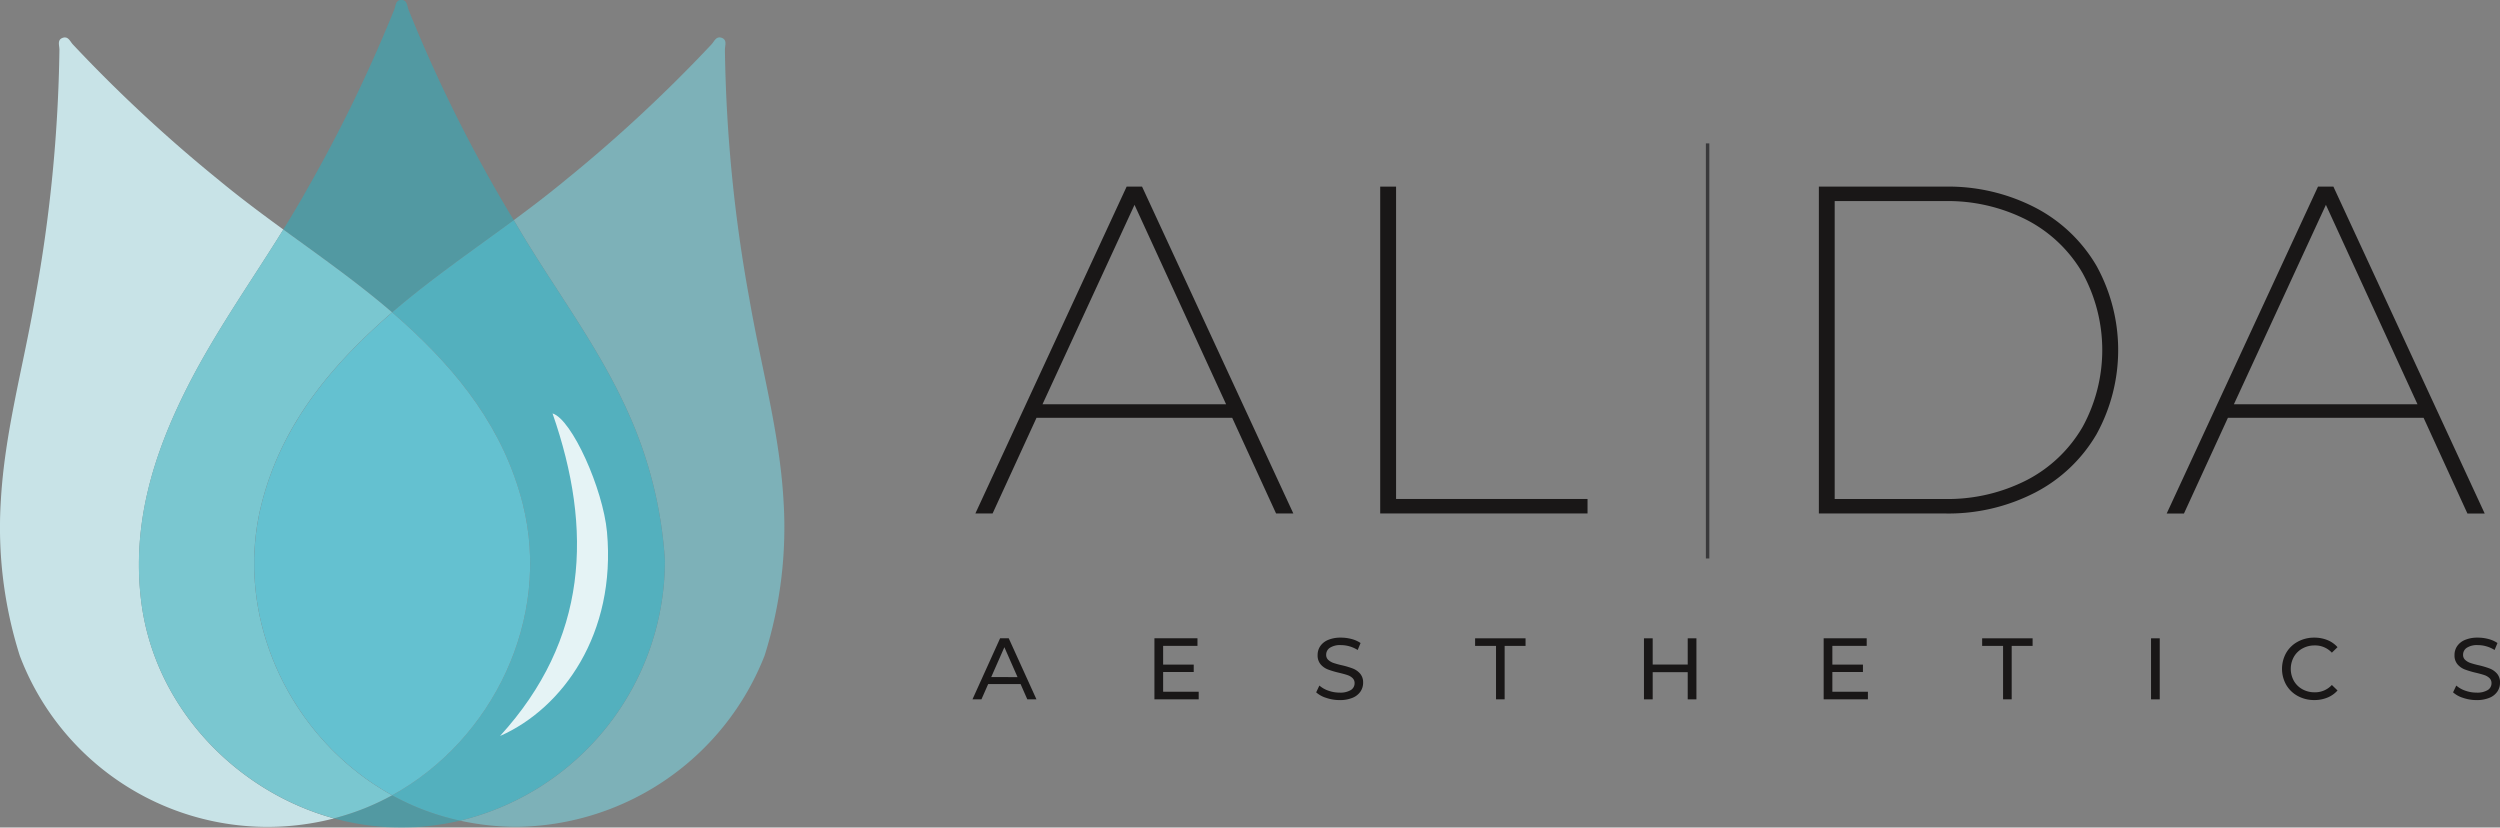 <svg xmlns="http://www.w3.org/2000/svg" width="204.777" height="67.783" viewBox="0 0 204.777 67.783">
  <rect x="0" y="0" width="204.777" height="67.783" fill="#808080" stroke="none"/>
  <g id="logo" transform="translate(16.501 -154.034)">
    <g id="logo-2" data-name="logo" transform="translate(82.561 67.034)">
      <g id="Group_6" data-name="Group 6" transform="translate(-99.061 87)">
        <path id="Path_1" data-name="Path 1" d="M99.464,63.492a.5.5,0,0,0-.134.02c-.533.153-.314.614-.315,1a122.046,122.046,0,0,1-2,20.38c-.948,5.515-2.485,10.928-2.8,16.551a34.776,34.776,0,0,0,1.551,12.691,21.7,21.7,0,0,0,25.74,13.33c-8.11-2.228-14.732-9.185-15.794-17.8-.776-6.285.988-11.978,3.747-17.452,2.286-4.534,5.232-8.673,7.9-12.983-1.787-1.3-3.56-2.622-5.263-4.032a120.815,120.815,0,0,1-11.982-11.131c-.2-.219-.336-.57-.645-.57" transform="translate(-94.148 -60.427)" fill="#c8e3e7"/>
        <g id="Group_1" data-name="Group 1" transform="translate(37.683 3.065)">
          <path id="Path_2" data-name="Path 2" d="M163.553,63.492c-.309,0-.442.351-.643.57a120.819,120.819,0,0,1-11.982,11.131c-1.37,1.134-2.785,2.211-4.216,3.266q.315.53.631,1.059c2.881,4.8,6.272,9.287,8.606,14.412a34.792,34.792,0,0,1,3.147,12.392,21.935,21.935,0,0,1-16.782,21.326,21.764,21.764,0,0,0,4.644.505,22.073,22.073,0,0,0,20.3-14.024,34.776,34.776,0,0,0,1.551-12.691c-.319-5.622-1.856-11.036-2.8-16.551a122.122,122.122,0,0,1-2-20.38c0-.381.217-.843-.315-1l-.135-.02" transform="translate(-142.314 -63.492)" fill="#7bcad5" opacity="0.651"/>
        </g>
        <g id="Group_2" data-name="Group 2" transform="translate(23.205)">
          <path id="Path_3" data-name="Path 3" d="M132.723,124.717a20.4,20.4,0,0,1-4.691,1.869l-.077.02a20.818,20.818,0,0,0,5.523.752,20,20,0,0,0,2.342-.136,22.187,22.187,0,0,0,2.466-.427q-.437-.1-.873-.208a20.422,20.422,0,0,1-4.69-1.869m.769-65.143-.074,0c-.423.038-.4.48-.526.794a121,121,0,0,1-7.14,14.714c-.62,1.112-1.274,2.205-1.943,3.287,3.022,2.2,6.082,4.348,8.914,6.788,3.16-2.723,6.6-5.08,9.961-7.555a119.348,119.348,0,0,1-8.612-17.216c-.134-.338-.106-.817-.58-.817" transform="translate(-123.809 -59.574)" fill="#24b1c4" opacity="0.502"/>
        </g>
        <g id="Group_3" data-name="Group 3" transform="translate(11.374 18.8)">
          <path id="Path_4" data-name="Path 4" d="M120.517,83.6c-2.669,4.309-5.616,8.449-7.9,12.982-2.759,5.474-4.523,11.167-3.747,17.452,1.062,8.613,7.685,15.569,15.794,17.8l.077-.02a20.41,20.41,0,0,0,4.69-1.869c-8.267-4.541-13.068-14.491-10.7-23.861,1.552-6.139,5.258-10.808,9.812-14.912q.44-.4.888-.782c-2.832-2.44-5.893-4.587-8.914-6.788" transform="translate(-108.686 -83.604)" fill="#7ac7d0"/>
        </g>
        <g id="Group_4" data-name="Group 4" transform="translate(32.119 18.032)">
          <path id="Path_5" data-name="Path 5" d="M145.164,82.623c-3.357,2.475-6.8,4.833-9.961,7.555q.447.386.888.782c4.555,4.1,8.259,8.773,9.811,14.912,2.371,9.369-2.432,19.32-10.7,23.861a20.416,20.416,0,0,0,4.691,1.869q.437.114.872.209a21.935,21.935,0,0,0,16.782-21.326A34.793,34.793,0,0,0,154.4,98.093c-2.334-5.124-5.725-9.616-8.606-14.412q-.318-.528-.631-1.059" transform="translate(-135.203 -82.623)" fill="#4abacb" opacity="0.827"/>
        </g>
        <path id="Path_6" data-name="Path 6" d="M132.058,92.28q-.447.386-.888.782c-4.553,4.1-8.259,8.772-9.811,14.912-2.369,9.369,2.432,19.32,10.7,23.861,8.267-4.541,13.068-14.491,10.7-23.861-1.552-6.14-5.257-10.808-9.812-14.912q-.44-.4-.888-.782" transform="translate(-99.939 -66.692)" fill="#64c1d0"/>
        <g id="Group_5" data-name="Group 5" transform="translate(40.957 33.864)">
          <path id="Path_7" data-name="Path 7" d="M146.5,129.28c7.205-7.906,7.634-16.864,4.3-26.421,1.587.483,4.138,6.188,4.461,9.712C156.02,120.883,151.656,127.015,146.5,129.28Z" transform="translate(-146.5 -102.859)" fill="#fff" opacity="0.848"/>
        </g>
      </g>
      <g id="Group_7" data-name="Group 7" transform="translate(-19.17 102.286)">
        <path id="Path_8" data-name="Path 8" d="M79.576,180.548H63.55l-3.6,7.841H58.539l12.392-26.774h1.263l12.392,26.774H83.172Zm-.5-1.109-7.5-16.332-7.536,16.332Z" transform="translate(-58.539 -161.614)" fill="#191717"/>
        <path id="Path_9" data-name="Path 9" d="M100.927,161.614h1.3V187.2h15.682v1.185H100.927Z" transform="translate(-67.765 -161.614)" fill="#191717"/>
        <path id="Path_10" data-name="Path 10" d="M146.854,161.614h10.327a15.513,15.513,0,0,1,7.4,1.721,12.453,12.453,0,0,1,5.011,4.762,14.291,14.291,0,0,1,0,13.808,12.443,12.443,0,0,1-5.011,4.762,15.5,15.5,0,0,1-7.4,1.721H146.854ZM157.1,187.2a14.235,14.235,0,0,0,6.828-1.569,11.263,11.263,0,0,0,4.532-4.341,13.12,13.12,0,0,0,0-12.583,11.275,11.275,0,0,0-4.532-4.342A14.244,14.244,0,0,0,157.1,162.8h-8.95v24.4Z" transform="translate(-77.761 -161.614)" fill="#191717"/>
        <path id="Path_11" data-name="Path 11" d="M204.313,180.548H188.287l-3.6,7.841h-1.415l12.393-26.774h1.262l12.392,26.774h-1.415Zm-.5-1.109-7.5-16.332-7.535,16.332Z" transform="translate(-85.688 -161.614)" fill="#191717"/>
      </g>
      <g id="Group_8" data-name="Group 8" transform="translate(-19.405 139.229)">
        <path id="Path_12" data-name="Path 12" d="M62.178,229.271H59.523l-.55,1.249h-.735l2.263-5h.706l2.27,5h-.75Zm-.25-.57-1.078-2.449L59.772,228.7Z" transform="translate(-58.238 -225.468)" fill="#191717"/>
        <path id="Path_13" data-name="Path 13" d="M80.913,229.9v.621H77.287v-5h3.526v.621H78v1.535h2.506v.606H78V229.9Z" transform="translate(-62.384 -225.468)" fill="#191717"/>
        <path id="Path_14" data-name="Path 14" d="M95.045,230.387a2.242,2.242,0,0,1-.825-.453l.264-.557a2.191,2.191,0,0,0,.732.418,2.681,2.681,0,0,0,.917.16,1.649,1.649,0,0,0,.928-.21.649.649,0,0,0,.307-.56.552.552,0,0,0-.167-.418,1.108,1.108,0,0,0-.414-.246c-.164-.057-.4-.122-.7-.193a7.2,7.2,0,0,1-.91-.271,1.511,1.511,0,0,1-.592-.418,1.116,1.116,0,0,1-.246-.76,1.289,1.289,0,0,1,.21-.721,1.447,1.447,0,0,1,.639-.514,2.593,2.593,0,0,1,1.063-.192,3.343,3.343,0,0,1,.871.114,2.323,2.323,0,0,1,.735.328l-.236.571a2.621,2.621,0,0,0-.671-.3,2.508,2.508,0,0,0-.7-.1,1.537,1.537,0,0,0-.91.221.677.677,0,0,0-.3.571.549.549,0,0,0,.171.418,1.2,1.2,0,0,0,.425.25,6.6,6.6,0,0,0,.688.189,6.973,6.973,0,0,1,.907.271,1.524,1.524,0,0,1,.588.414,1.087,1.087,0,0,1,.247.749,1.277,1.277,0,0,1-.214.717,1.437,1.437,0,0,1-.65.514,2.689,2.689,0,0,1-1.07.189A3.416,3.416,0,0,1,95.045,230.387Z" transform="translate(-66.069 -225.452)" fill="#191717"/>
        <path id="Path_15" data-name="Path 15" d="M112.574,226.145h-1.713v-.621h4.132v.621H113.28v4.376h-.706Z" transform="translate(-69.691 -225.468)" fill="#191717"/>
        <path id="Path_16" data-name="Path 16" d="M132.838,225.524v5h-.714v-2.227h-2.869v2.227h-.714v-5h.714v2.149h2.869v-2.149Z" transform="translate(-73.539 -225.468)" fill="#191717"/>
        <path id="Path_17" data-name="Path 17" d="M150.979,229.9v.621h-3.625v-5h3.526v.621h-2.813v1.535h2.505v.606h-2.505V229.9Z" transform="translate(-77.634 -225.468)" fill="#191717"/>
        <path id="Path_18" data-name="Path 18" d="M165.662,226.145h-1.713v-.621h4.132v.621h-1.713v4.376h-.706Z" transform="translate(-81.246 -225.468)" fill="#191717"/>
        <path id="Path_19" data-name="Path 19" d="M181.63,225.524h.713v5h-.713Z" transform="translate(-85.094 -225.468)" fill="#191717"/>
        <path id="Path_20" data-name="Path 20" d="M196.63,230.231a2.435,2.435,0,0,1-.945-.914,2.674,2.674,0,0,1,0-2.619,2.425,2.425,0,0,1,.949-.914,2.778,2.778,0,0,1,1.357-.332,2.836,2.836,0,0,1,1.07.2,2.2,2.2,0,0,1,.828.582l-.464.45a1.86,1.86,0,0,0-1.406-.593,2.034,2.034,0,0,0-1.006.25,1.809,1.809,0,0,0-.7.688,2.027,2.027,0,0,0,0,1.963,1.8,1.8,0,0,0,.7.688,2.025,2.025,0,0,0,1.006.25,1.864,1.864,0,0,0,1.406-.6l.464.45a2.21,2.21,0,0,1-.832.585,2.8,2.8,0,0,1-1.074.2A2.767,2.767,0,0,1,196.63,230.231Z" transform="translate(-88.078 -225.452)" fill="#191717"/>
        <path id="Path_21" data-name="Path 21" d="M214.075,230.387a2.231,2.231,0,0,1-.824-.453l.264-.557a2.187,2.187,0,0,0,.732.418,2.685,2.685,0,0,0,.918.16,1.649,1.649,0,0,0,.928-.21.649.649,0,0,0,.307-.56.555.555,0,0,0-.167-.418,1.111,1.111,0,0,0-.415-.246c-.164-.057-.4-.122-.7-.193a7.164,7.164,0,0,1-.91-.271,1.5,1.5,0,0,1-.592-.418,1.116,1.116,0,0,1-.246-.76,1.283,1.283,0,0,1,.21-.721,1.441,1.441,0,0,1,.638-.514,2.594,2.594,0,0,1,1.064-.192,3.343,3.343,0,0,1,.871.114,2.31,2.31,0,0,1,.735.328l-.235.571a2.606,2.606,0,0,0-.671-.3,2.508,2.508,0,0,0-.7-.1,1.537,1.537,0,0,0-.91.221.676.676,0,0,0-.3.571.549.549,0,0,0,.171.418,1.191,1.191,0,0,0,.425.25,6.545,6.545,0,0,0,.688.189,6.957,6.957,0,0,1,.906.271,1.526,1.526,0,0,1,.589.414,1.09,1.09,0,0,1,.246.749,1.271,1.271,0,0,1-.214.717,1.43,1.43,0,0,1-.649.514,2.689,2.689,0,0,1-1.07.189A3.421,3.421,0,0,1,214.075,230.387Z" transform="translate(-91.976 -225.452)" fill="#191717"/>
      </g>
      <g id="Group_13" data-name="Group 13" transform="translate(40.667 91.746)">
        <rect id="Rectangle_48" data-name="Rectangle 48" width="0.284" height="34" transform="translate(0 7)" fill="#39393b"/>
      </g>
    </g>
  </g>
</svg>

